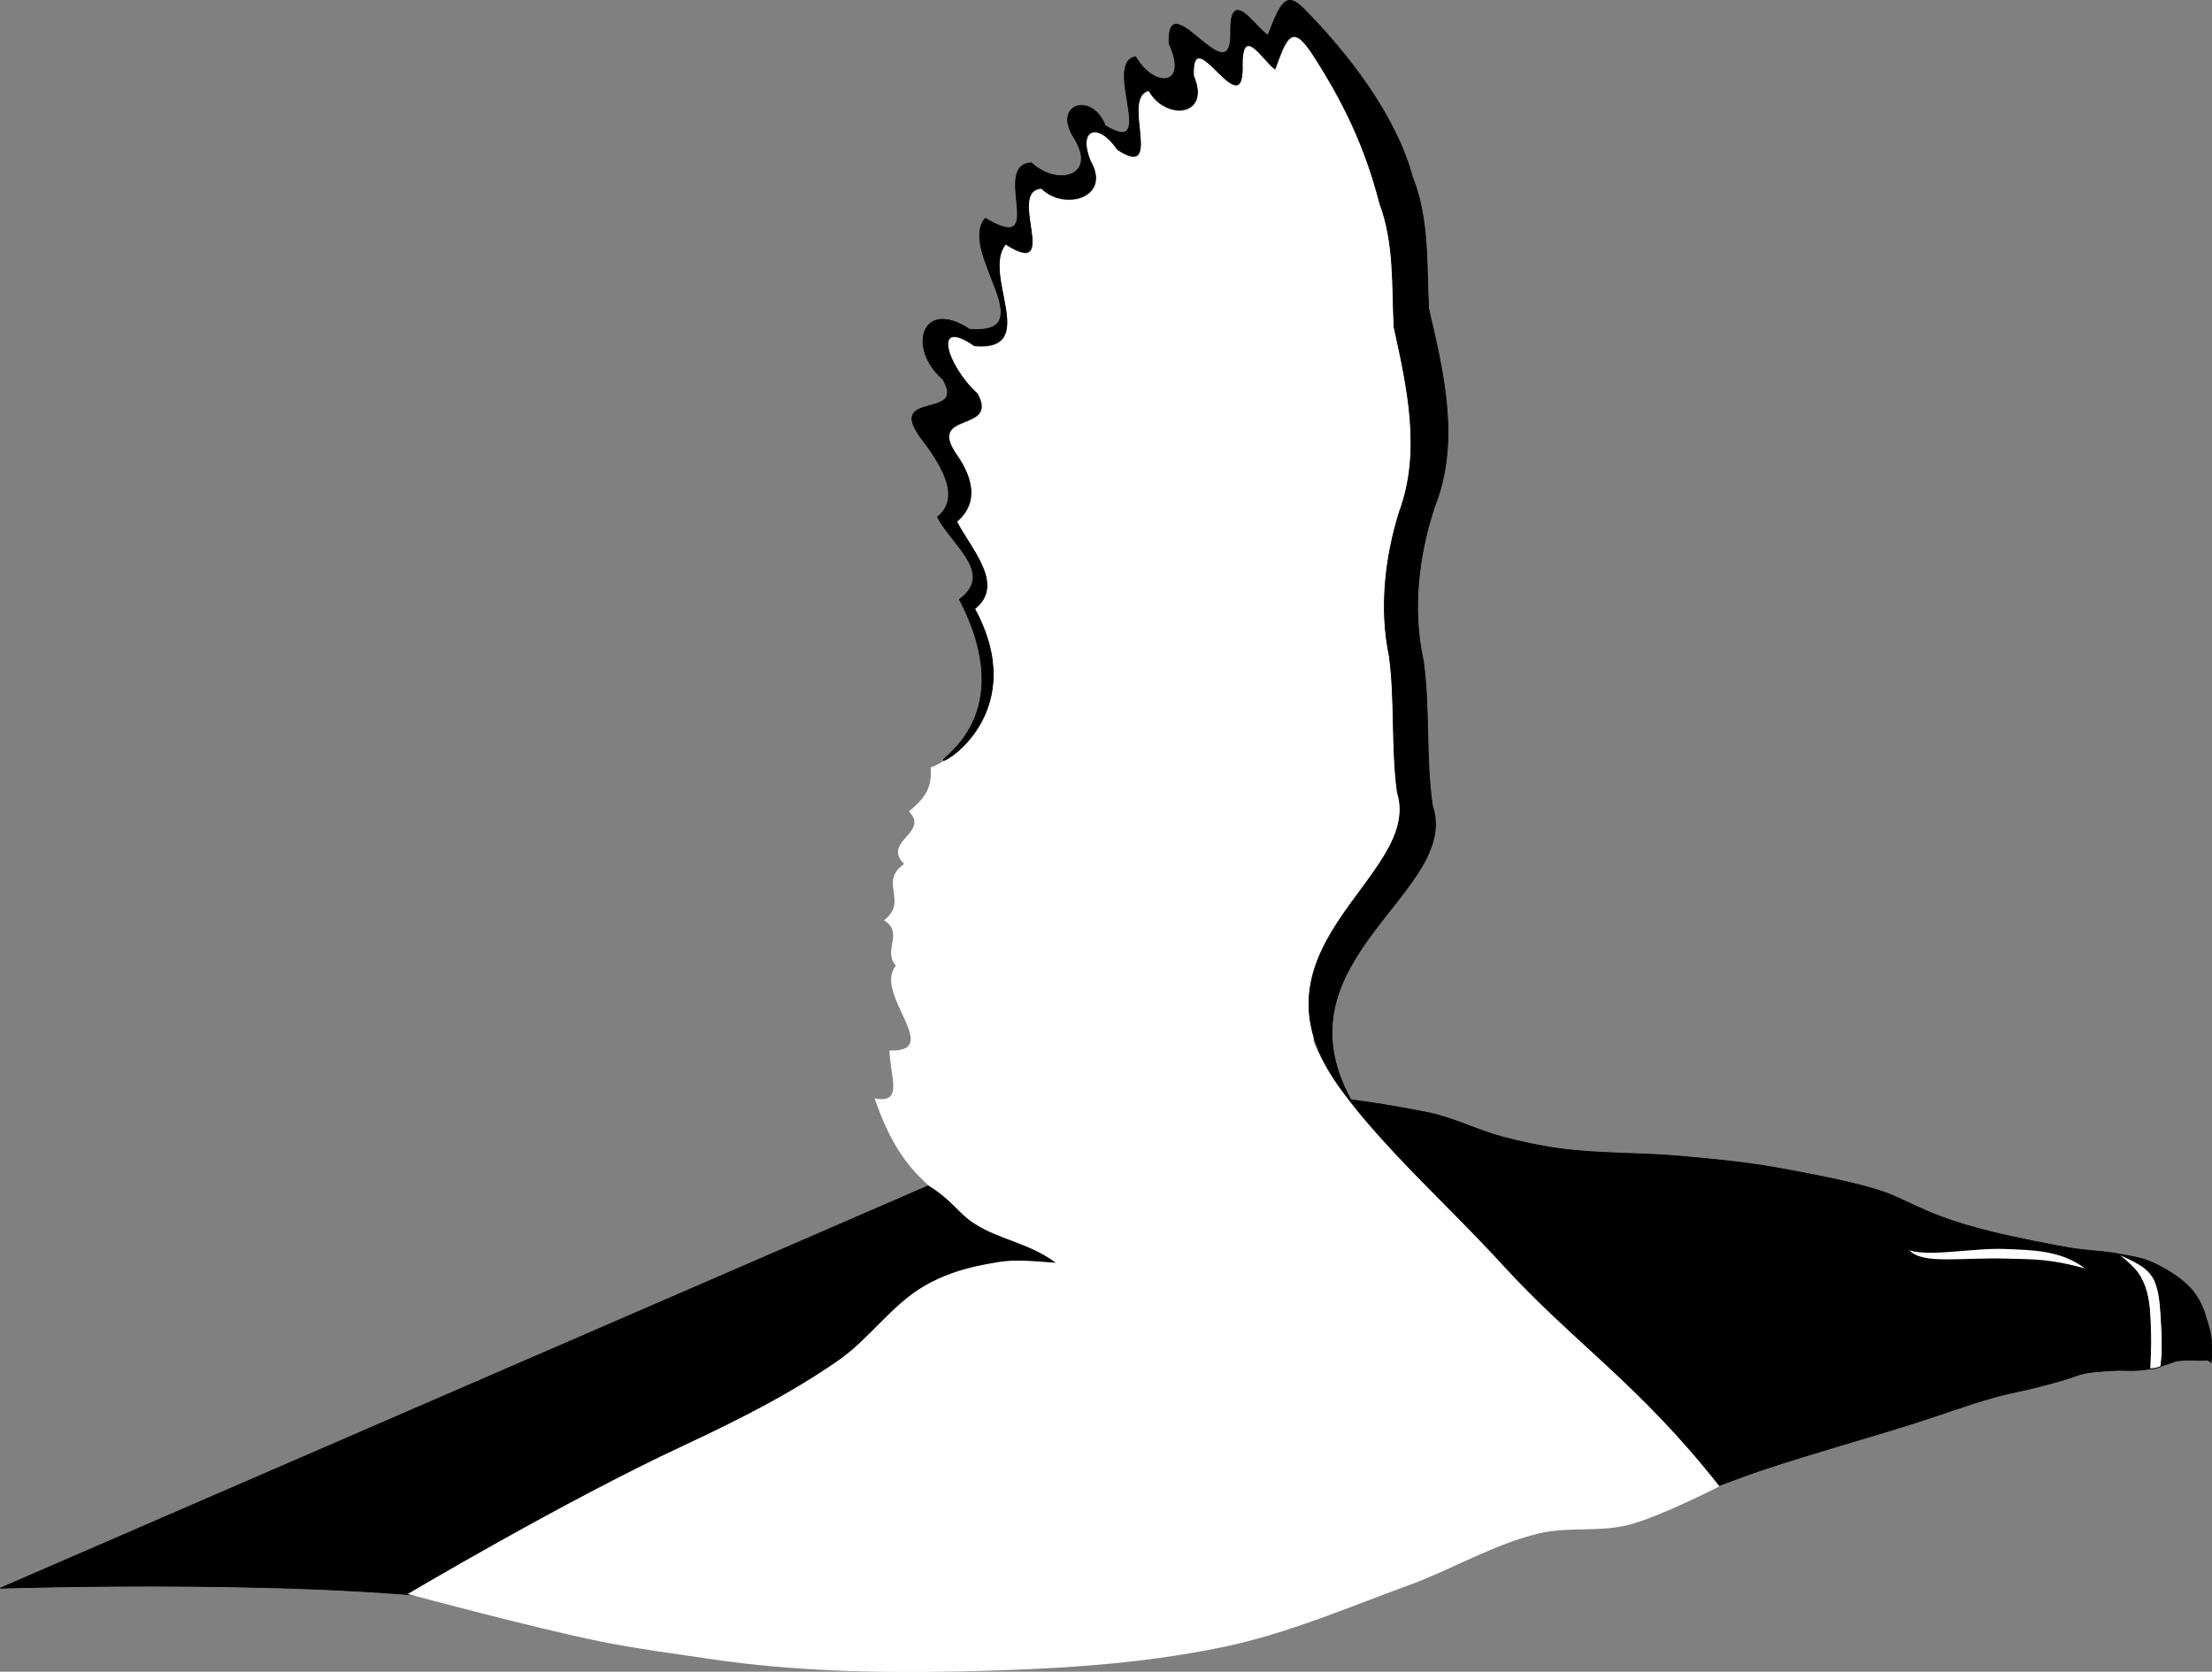 <?xml version="1.0" encoding="UTF-8" standalone="no"?>
<!-- Created with Inkscape (http://www.inkscape.org/) -->

<svg
   width="300mm"
   height="226.758mm"
   viewBox="0 0 300 226.758"
   version="1.1"
   id="svg1"
   xml:space="preserve"
   sodipodi:docname="razorbill_inflight.svg"
   inkscape:version="1.4 (e7c3feb100, 2024-10-09)"
   inkscape:export-filename="razorbill_inflight.png"
   inkscape:export-xdpi="96"
   inkscape:export-ydpi="96"
   xmlns:inkscape="http://www.inkscape.org/namespaces/inkscape"
   xmlns:sodipodi="http://sodipodi.sourceforge.net/DTD/sodipodi-0.dtd"
   xmlns="http://www.w3.org/2000/svg"
   xmlns:svg="http://www.w3.org/2000/svg"><rect x="0" y="0" width="300" height="226.758" fill="#808080" stroke="none"/><sodipodi:namedview
     id="namedview1"
     pagecolor="#ffffff"
     bordercolor="#000000"
     borderopacity="0.25"
     inkscape:showpageshadow="2"
     inkscape:pageopacity="0.0"
     inkscape:pagecheckerboard="0"
     inkscape:deskcolor="#d1d1d1"
     inkscape:document-units="mm"
     inkscape:zoom="0.25"
     inkscape:cx="432"
     inkscape:cy="814"
     inkscape:window-width="1920"
     inkscape:window-height="1057"
     inkscape:window-x="0"
     inkscape:window-y="0"
     inkscape:window-maximized="1"
     inkscape:current-layer="svg1"
     inkscape:export-bgcolor="#ffffff00" /><defs
     id="defs1" /><g
     id="g1"
     inkscape:label="razorbill"
     transform="matrix(1.099,0,0,1.099,4.1482266e-6,1.4860326e-6)"><path
       style="display:inline;fill:#000000;fill-opacity:1;stroke:#000000;stroke-width:0.1;stroke-linecap:round;stroke-linejoin:bevel;stroke-dasharray:none;stroke-opacity:1"
       d="m 265.994,168.866 c 0,0 -1.396,0.217 -2.1,0.265 -1.064,0.072 -2.136,-0.052 -3.199,0.03 -1.512,0.115 -3.077,0.117 -4.502,0.649 -1.433,0.535 -2.924,0.902 -4.401,1.296 -1.913,0.51 -3.87,0.844 -5.776,1.379 -3.28,0.922 -6.474,2.127 -9.723,3.153 -6.225,1.966 -12.527,3.688 -18.719,5.755 -1.912,0.638 -3.796,1.358 -5.689,2.051 -3.716,1.36 -7.257,3.319 -11.129,4.137 -3.091,0.653 -6.368,-0.069 -9.461,0.573 -7.626,1.581 -14.586,5.472 -21.96,7.979 -8.512,2.894 -16.857,6.593 -25.712,8.148 -11.737,2.061 -23.807,1.769 -35.719,1.455 -10.52,-0.277 -21.127,-0.82 -31.435,-2.943 -4.807,-0.99 -9.174,-3.681 -14.007,-4.532 -20.512,-3.613 -62.442,-2.234 -62.442,-2.234 L 127.521,140.741 c 0,0 12.675,-5.415 19.391,-5.888 8.795,-0.618 19.718,0.527 29.335,2.477 3.171,0.643 6.097,2.19 9.225,3.014 2.352,0.62 4.741,1.13 7.153,1.448 4.864,0.64 9.803,0.471 14.689,0.914 3.919,0.355 7.849,0.707 11.723,1.397 4.932,0.879 11.585,2.138 14.619,3.484 3.034,1.346 3.654,1.751 5.742,2.53 2.088,0.78 3.845,1.3 6.325,1.92 2.48,0.62 7.5,1.62 9.673,1.987 2.173,0.367 3.987,0.36 5.951,0.726 1.446,0.27 2.942,0.464 4.278,1.079 1.86,0.857 3.866,2.096 5.012,3.554 1.146,1.457 1.427,2.689 1.805,3.885 0.378,1.196 0.49,2.029 0.529,2.943 0.039,0.914 -0.132,2.003 -0.132,2.003 0,0 -0.051,-0.235 -0.45,-0.344 -0.712,0.124 -2.327,-0.12 -3.849,0.119 z"
       id="path3"
       sodipodi:nodetypes="caasaaaaaaaaaaaaccsaaaaazzzzaazzzcccc"
       inkscape:label="black_body" /><path
       style="display:inline;fill:#ffffff;fill-opacity:1;stroke:#000000;stroke-width:0.1;stroke-linecap:round;stroke-linejoin:bevel;stroke-dasharray:none;stroke-opacity:1"
       d="m 265.897,158.037 c -0.255,-0.577 -0.693,-1.078 -1.178,-1.483 -0.979,-0.817 -3.373,-1.804 -3.373,-1.804 0,0 1.777,1.396 2.43,2.3 0.51,0.706 0.878,1.525 1.108,2.365 0.473,1.723 0.455,3.55 0.523,5.336 0.053,1.402 -0.091,3.401 -0.094,4.207 0.842,-0.082 0.647,-0.052 1.348,-0.289 0.206,-1.322 0.209,-3.665 0.073,-5.49 -0.128,-1.731 -0.135,-3.553 -0.838,-5.141 z"
       id="path2"
       sodipodi:nodetypes="aacaaaccaa"
       inkscape:label="white_beak_highlight" /><path
       style="display:inline;fill:#ffffff;fill-opacity:1;stroke:none;stroke-width:0.1;stroke-linecap:round;stroke-linejoin:bevel;stroke-dasharray:none;stroke-opacity:1"
       d="m 235.63,154.317 c 1.649,1.781 6.176,0.864 12.12,1.034 3.182,0.091 5.125,6e-5 9.545,1.204 -3.027,-2.28 -6.55,-2.255 -9.871,-2.397 -3.852,-0.164 -9.212,0.998 -11.794,0.159 z"
       id="path4"
       sodipodi:nodetypes="cscsc"
       inkscape:label="white_eye_highlight" /><path
       style="display:inline;fill:#ffffff;fill-opacity:1;stroke:none;stroke-width:0.091;stroke-linecap:round;stroke-linejoin:bevel;stroke-dasharray:none;stroke-opacity:1"
       d="m 185.444,156.142 c -8.123,-8.927 -19.95,-18.97 -23.37,-27.655 0.584,-6.611 2.265,-12.606 5.853,-17.639 3.236,-3.399 6.327,-7.488 4.576,-12.965 -0.75,-5.573 -0.253,-11.23 -0.989,-16.78 -1.225,-5.861 -0.522,-12.161 1.247,-17.819 2.749,-7.413 0.979,-15.367 -0.66,-22.793 -0.258,-5.121 0.079,-10.351 -1.761,-15.253 -1.823,-7.161 -4.623,-12.791 -8.289,-18.449 -2.621,-4.046 -3.291,-1.936 -4.665,1.823 -1.473,-1.1 -4.041,-5.592 -4.034,-0.571 0.246,7.914 -6.315,-5.9 -6.019,1.416 2.166,4.984 -3.475,5.513 -5.509,1.803 -3.583,0.734 1.936,11.062 -3.847,7.306 -2.489,-3.592 -5.02,-2.576 -3.351,1.457 2.576,4.45 -3.33,6.072 -6.055,3.306 -4.428,0.242 2.512,11.315 -4.435,6.884 -3.036,3.742 4.34,13.245 -3.853,12.541 -5.279,-3.664 -3.435,2.466 0.359,5.939 2.681,4.747 -6.131,2.084 -2.702,7.333 2.081,2.896 2.969,6.045 0.162,8.427 1.616,3.284 5.935,7.62 2.106,10.639 1.786,4.375 3.396,9.184 1.074,13.288 -1.396,1.592 -3.074,5.158 -6.43,6.348 0.166,2.397 -0.536,3.639 -2.69,5.434 2.629,2.601 -3.384,3.701 -0.585,6.475 -3.218,2.25 0.591,4.538 -2.479,6.96 2.497,1.509 -0.218,3.705 1.46,5.601 -2.858,3.394 5.976,10.695 -0.788,10.462 0.046,3.187 1.815,6.653 -1.845,5.901 1.586,4.533 3.327,7.803 6.759,10.843 2.897,1.791 3.536,3.323 5.566,4.627 3.123,2.008 6.863,2.419 10.035,4.835 -5.512,-0.473 -6.06,-0.303 -9.013,0.259 -2.531,0.482 -5.046,1.325 -7.267,2.631 -4.007,2.354 -6.713,6.484 -10.526,9.142 -6.021,4.198 -12.757,7.557 -19.297,10.605 -14.51,6.761 -33.868,18.238 -33.868,18.238 0,0 15.743,4.234 23.727,5.85 4.587,0.929 9.169,1.512 13.866,2.207 9.808,1.451 20.203,1.722 30.32,1.505 11.008,-0.237 22.116,-0.786 32.891,-3.053 7.81,-1.644 15.215,-4.842 22.711,-7.583 5.415,-1.98 10.465,-5.046 16.07,-6.397 3.583,-0.864 7.434,-0.14 11.007,-1.042 3.96,-1 11.284,-4.774 11.284,-4.774 -9.809,-12.522 -18.17,-17.888 -26.746,-27.312 z"
       id="path7-1-5"
       sodipodi:nodetypes="acccccccsccccccccccccccccccccccacaaascasaaaaaca"
       inkscape:label="white_underside" /><path
       id="bleed_over"
       style="display:inline;fill:#000000;fill-opacity:1;stroke:#000000;stroke-width:0.1;stroke-linecap:round;stroke-linejoin:bevel;stroke-dasharray:none;stroke-opacity:1"
       d="m 158.942,0.082 c 0.519,-0.142 1.124,0.176 1.948,1.01 5.451,5.515 11.336,13.094 13.411,20.742 2.094,5.235 1.71,10.822 2.004,16.292 1.866,7.93 3.882,16.426 0.752,24.344 -2.014,6.043 -2.814,12.772 -1.42,19.031 0.838,5.928 0.272,11.97 1.126,17.922 3.615,10.612 -19.57,18.867 -10.102,36.242 -0.073,-0.01 -0.147,-0.017 -0.22,-0.026 -14.978,-18.49 9.431,-27.134 6.001,-37.869 -0.75,-5.573 -0.252,-11.23 -0.989,-16.78 -1.225,-5.861 -0.522,-12.161 1.247,-17.819 2.749,-7.413 0.979,-15.367 -0.66,-22.792 -0.258,-5.121 0.079,-10.351 -1.761,-15.253 -1.823,-7.161 -4.623,-12.791 -8.288,-18.45 -2.621,-4.046 -3.291,-1.936 -4.665,1.823 -1.473,-1.1 -4.041,-5.592 -4.033,-0.571 0.246,7.914 -6.315,-5.899 -6.019,1.416 2.166,4.984 -3.475,5.513 -5.509,1.803 -3.583,0.734 1.936,11.062 -3.847,7.305 -2.489,-3.592 -5.02,-2.576 -3.351,1.457 2.576,4.45 -3.331,6.073 -6.055,3.307 -4.428,0.242 2.512,11.315 -4.434,6.884 -3.036,3.742 4.34,13.245 -3.853,12.541 -5.279,-3.664 -3.435,2.466 0.359,5.939 2.681,4.747 -6.131,2.084 -2.702,7.333 2.081,2.896 2.969,6.045 0.162,8.427 1.616,3.284 6.067,7.786 2.238,10.804 6.714,12.407 -3.433,18.943 -3.855,18.694 -0.422,-0.248 9.41,-5.593 1.974,-19.856 4.359,-3.224 -0.877,-6.657 -2.717,-10.164 3.196,-2.545 0.162,-6.907 -2.208,-10 -3.904,-5.606 5.915,-1.962 2.863,-7.033 -4.319,-3.709 -2.691,-10.057 3.319,-6.143 9.327,0.752 -1.52,-9.697 1.937,-13.694 7.908,4.732 0.646,-6.595 5.688,-6.853 3.102,2.954 8.229,1.721 5.296,-3.032 -2.751,-4.208 2.153,-5.793 3.815,-1.556 6.583,4.012 -0.339,-7.719 3.74,-8.502 2.315,3.963 6.607,3.698 4.142,-1.626 -0.337,-7.813 7.878,6.841 7.598,-1.612 -0.008,-5.364 2.915,-0.565 4.592,0.609 0.99,-2.542 1.614,-4.058 2.478,-4.294 z"
       sodipodi:nodetypes="csccccccccccccscccccccccccccsccccccccccccccc"
       inkscape:label="black_bleed_over" /></g></svg>
